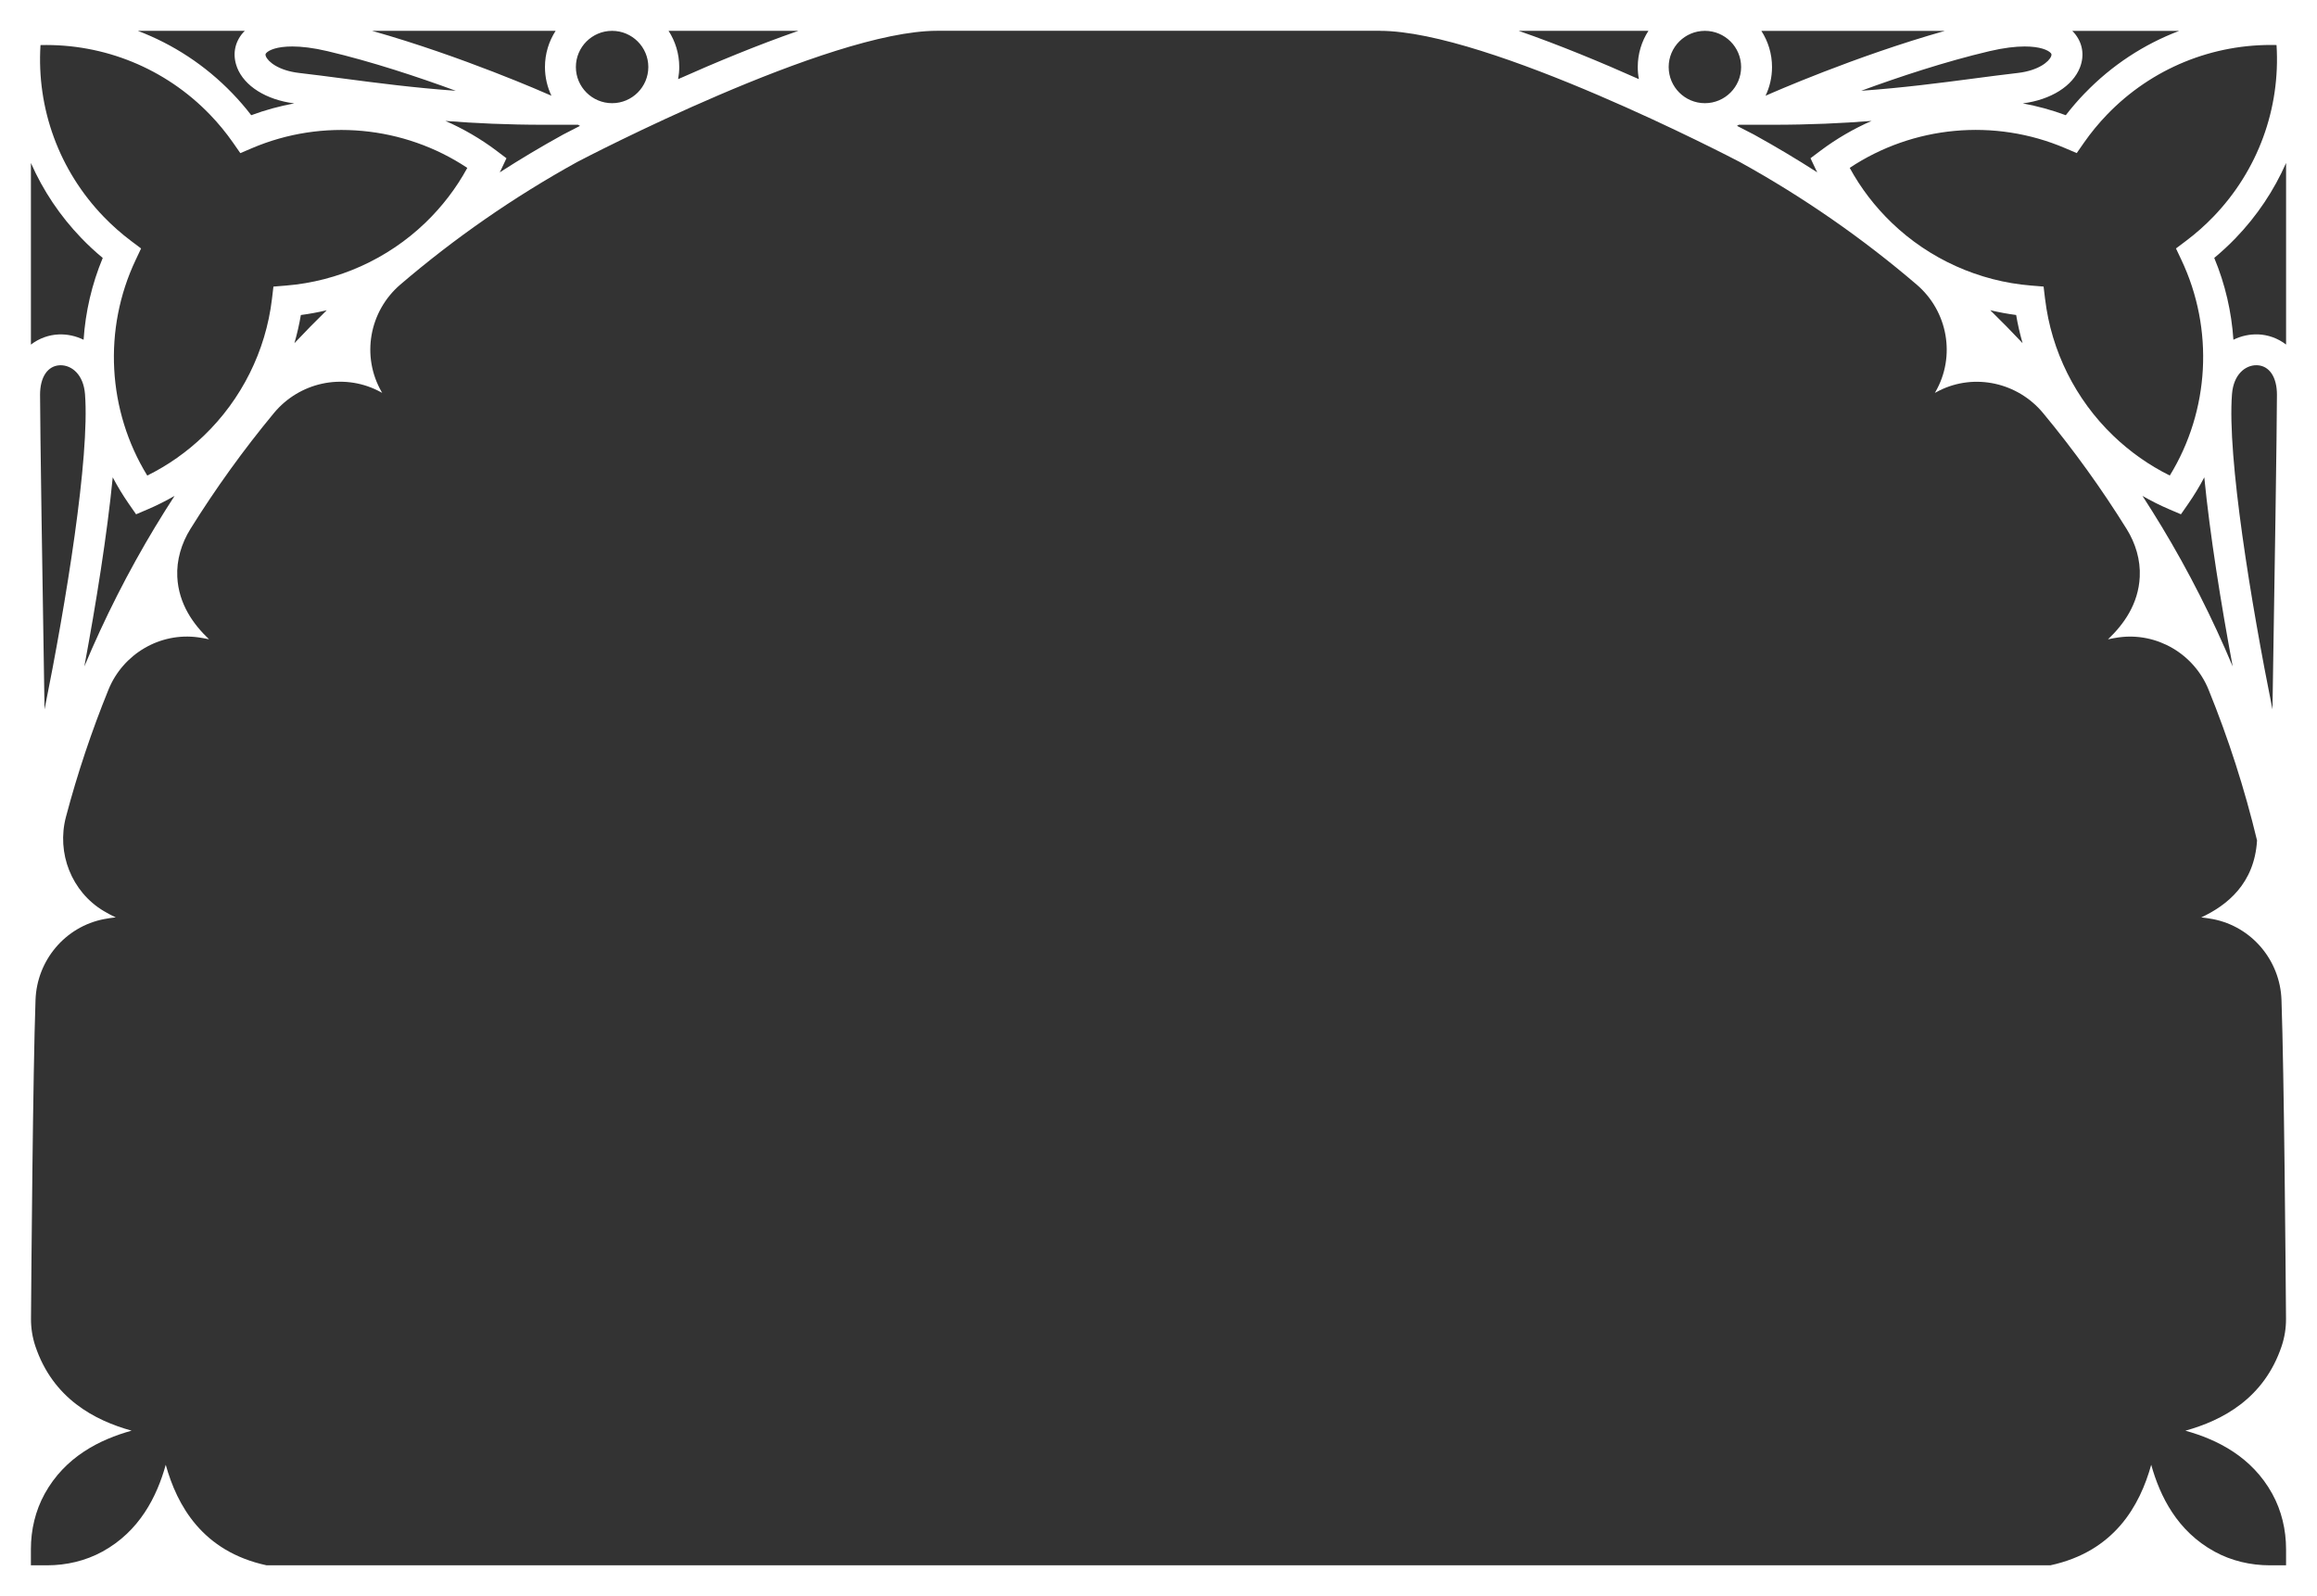 <?xml version="1.0" encoding="UTF-8"?><svg id="Elements" xmlns="http://www.w3.org/2000/svg" viewBox="0 0 900 620"><rect x="0" y="0" width="900" height="620" fill="#333333" stroke="none"/><defs><style>.cls-1{fill:#fff;}</style></defs><path id="WindowFrame7" class="cls-1" d="M900,0H0v620h900V0ZM662.24,11.98c7.76,0,14.07,6.3,14.07,14.05s-6.31,14.05-14.07,14.05-14.07-6.3-14.07-14.05,6.31-14.05,14.07-14.05ZM794.38,116.18l-.58-4.87-4.89-.4c-20.23-1.64-39.45-10.29-54.1-24.38-6.55-6.3-12.03-13.46-16.32-21.33,24.63-16.37,56.23-19.37,83.68-7.66l4.5,1.92,2.79-4.01c2.68-3.85,5.71-7.54,9.01-10.96,17.29-17.93,41.04-27.61,65.81-27,1.56,24.68-7.24,48.75-24.53,66.68-3.3,3.42-6.87,6.58-10.62,9.39l-3.91,2.94,2.09,4.42c12.77,26.94,10.97,58.59-4.49,83.79-8.04-3.99-15.42-9.18-21.99-15.49-14.65-14.08-24.04-32.92-26.44-53.04ZM766.49,30.52c-13.03,1.71-27.11,3.56-43.54,4.74,14.65-5.38,32.57-11.32,49.8-15.38,5.66-1.33,10.18-1.83,13.71-1.83,5.97,0,9.12,1.41,10.12,2.55.27.31.42.56.15,1.26-.81,2.1-4.93,5.55-12.95,6.48-5.64.65-11.3,1.39-17.3,2.18ZM866.98,153.1c.6-7.77,5.25-11.24,9.43-11.24.1,0,.19,0,.29,0,4.78.18,7.74,4.58,7.74,11.46,0,11.8-.96,75.14-1.74,122.22-8.33-41.37-17.62-97.98-15.72-122.45ZM877.16,129.89c-3.25-.13-6.58.57-9.63,2.07-.72-10.81-3.18-21.55-7.44-31.78,2.89-2.4,5.67-4.97,8.29-7.69,8.33-8.64,14.92-18.53,19.61-29.19v70.53c-3.26-2.51-7.11-3.8-10.83-3.95ZM809.81,36.19c-2.62,2.72-5.09,5.58-7.39,8.56-5.47-2.03-11.06-3.55-16.71-4.59,10.91-1.4,19.4-6.72,22.22-13.97,1.85-4.76,1.01-9.67-2.29-13.46-.21-.24-.44-.49-.7-.74h41.54c-13.68,5.18-26.21,13.37-36.66,24.21ZM686.25,36.99l-.46.21c1.62-3.39,2.52-7.17,2.52-11.16,0-5.17-1.52-9.99-4.14-14.05h71.29c-35,9.88-67.66,24.31-69.22,25.01ZM675.46,48.46h13.23c14.21,0,26.81-.59,38.28-1.49-6.95,3.05-13.6,6.9-19.8,11.55l-3.91,2.94,2.09,4.42c.17.36.36.71.53,1.06-7.96-5.12-16.09-9.97-24.4-14.56l-.1-.06c-.57-.3-2.92-1.53-6.68-3.44.25-.14.5-.28.75-.43ZM773.09,120.5c3.31.78,6.66,1.41,10.05,1.85.62,3.7,1.47,7.35,2.5,10.94-4.09-4.35-8.28-8.61-12.55-12.79ZM839.6,204.42c-2.4-3.98-4.87-7.91-7.39-11.8,3.37,1.93,6.85,3.69,10.44,5.22l4.5,1.92,2.79-4.01c2.32-3.34,4.41-6.79,6.28-10.34,2.17,22.14,6.47,49.01,11.03,73.45-7.86-18.74-17.07-36.94-27.64-54.43ZM640.3,11.98c-2.62,4.06-4.14,8.88-4.14,14.05,0,1.61.15,3.18.44,4.71-14.37-6.41-30.7-13.2-46.7-18.76h50.41ZM536.06,11.98c42.13,0,137.03,49.53,139.67,50.91,24.77,13.67,47.77,29.68,68.78,47.66,12.11,10.36,15.24,27.9,7.27,41.69-.07.13-.15.25-.22.37.56-.3,1.13-.6,1.7-.89,13.79-6.88,30.52-3.13,40.35,8.73,11.84,14.28,22.68,29.33,32.45,45.03,3.47,5.57,5.41,12.02,5.09,18.57-.51,10.61-6.28,18.53-12.34,24.28,1.36-.3,2.76-.56,4.19-.76,14.85-2.04,29.23,6.43,34.87,20.29,7.71,18.96,14.03,38.55,18.84,58.6-1.02,16.81-11.7,25.22-21.67,29.88,1.49.16,3.02.38,4.56.67,15.08,2.93,26.06,16.03,26.6,31.35,1.02,28.86,1.62,104.7,1.76,123.8.03,3.64-.54,7.27-1.7,10.73-6.83,20.3-22.94,28.81-37.39,32.82,12.31,3.42,25.82,10.09,33.77,24.54,3.61,6.56,5.34,14,5.34,21.49v6.26h-6.28c-7.51,0-14.95-1.73-21.53-5.34-14.46-7.94-21.15-21.43-24.57-33.71-4.41,15.84-14.25,33.67-39.18,39.05H103.56c-24.94-5.38-34.77-23.21-39.18-39.05-3.42,12.28-10.11,25.77-24.57,33.71-6.58,3.61-14.02,5.34-21.53,5.34h-6.28v-6.27c0-7.49,1.73-14.93,5.35-21.5,7.96-14.44,21.46-21.11,33.77-24.53-14.45-4.01-30.55-12.51-37.38-32.8-1.16-3.46-1.73-7.09-1.7-10.74.14-19.11.74-94.94,1.76-123.81.54-15.33,11.52-28.42,26.6-31.35,1.54-.3,3.07-.52,4.56-.67-1.54-.72-3.1-1.53-4.63-2.44-12.53-7.47-18.44-22.53-14.71-36.62,4.46-16.86,9.99-33.36,16.52-49.42,5.64-13.86,20.02-22.34,34.87-20.29,1.43.2,2.83.46,4.19.75-6.06-5.74-11.82-13.66-12.34-24.25-.32-6.56,1.62-13.01,5.09-18.59,9.78-15.7,20.62-30.75,32.45-45.04,9.83-11.86,26.55-15.61,40.35-8.73.58.29,1.14.58,1.7.89-.07-.12-.14-.25-.22-.37-7.97-13.79-4.84-31.32,7.27-41.69,21.01-17.98,44-33.99,68.78-47.66,2.64-1.38,97.53-50.91,139.67-50.91h172.12ZM251.83,26.03c0,7.75-6.31,14.05-14.07,14.05s-14.07-6.3-14.07-14.05,6.31-14.05,14.07-14.05,14.07,6.3,14.07,14.05ZM60.4,204.42c-10.56,17.5-19.78,35.7-27.64,54.44,4.56-24.44,8.86-51.31,11.03-73.45,1.87,3.55,3.96,7,6.28,10.34l2.79,4.01,4.5-1.92c3.59-1.53,7.07-3.29,10.44-5.22-2.53,3.89-4.99,7.82-7.39,11.8ZM116.22,28.34c-8.01-.92-12.13-4.38-12.95-6.48-.27-.7-.12-.95.15-1.26,1-1.14,4.14-2.55,10.11-2.55,3.53,0,8.06.49,13.71,1.83,17.22,4.06,35.15,10.01,49.8,15.38-16.42-1.18-30.51-3.03-43.54-4.74-5.99-.79-11.65-1.53-17.29-2.18ZM181.52,65.21c-4.29,7.87-9.77,15.03-16.32,21.33-14.65,14.09-33.87,22.74-54.1,24.38l-4.89.4-.58,4.87c-2.4,20.12-11.79,38.96-26.44,53.04-6.56,6.31-13.94,11.51-21.99,15.49-15.46-25.2-17.26-56.85-4.49-83.79l2.09-4.42-3.91-2.94c-3.75-2.82-7.33-5.98-10.62-9.39C22.97,66.25,14.18,42.19,15.73,17.51c24.76-.61,48.52,9.07,65.82,27,3.29,3.41,6.32,7.1,9.01,10.96l2.79,4.01,4.5-1.92c27.45-11.71,59.06-8.72,83.68,7.66ZM17.3,275.55c-.77-47.08-1.74-110.42-1.74-122.22,0-6.89,2.97-11.28,7.74-11.46.1,0,.19,0,.29,0,4.18,0,8.83,3.47,9.43,11.24,1.89,24.48-7.39,81.08-15.72,122.45ZM31.62,92.5c2.62,2.72,5.39,5.29,8.29,7.69-4.26,10.23-6.72,20.98-7.44,31.78-3.06-1.5-6.39-2.2-9.63-2.07-3.73.14-7.57,1.44-10.83,3.95V63.31c4.7,10.66,11.28,20.55,19.61,29.19ZM116.86,122.36c3.39-.44,6.74-1.07,10.05-1.85-4.27,4.18-8.46,8.44-12.55,12.79,1.03-3.59,1.88-7.24,2.5-10.94ZM192.83,58.52c-6.2-4.65-12.85-8.5-19.8-11.55,11.48.9,24.08,1.49,38.28,1.49h13.23c.25.15.49.29.75.43-3.75,1.9-6.11,3.14-6.68,3.44l-.1.06c-8.31,4.58-16.44,9.44-24.4,14.56.17-.36.36-.7.53-1.06l2.09-4.42-3.91-2.94ZM214.21,37.19l-.46-.2c-1.56-.69-34.22-15.13-69.22-25.01h71.29c-2.62,4.06-4.14,8.88-4.14,14.05,0,3.99.91,7.78,2.52,11.16ZM92.08,26.19c2.82,7.26,11.31,12.58,22.22,13.97-5.65,1.04-11.24,2.56-16.71,4.59-2.29-2.98-4.77-5.85-7.39-8.56-10.45-10.84-22.99-19.02-36.66-24.21h41.54c-.25.25-.49.5-.7.74-3.31,3.79-4.14,8.7-2.29,13.46ZM263.4,30.74c.28-1.53.44-3.1.44-4.71,0-5.17-1.52-9.99-4.14-14.05h50.41c-16,5.56-32.33,12.35-46.7,18.76Z"/></svg>